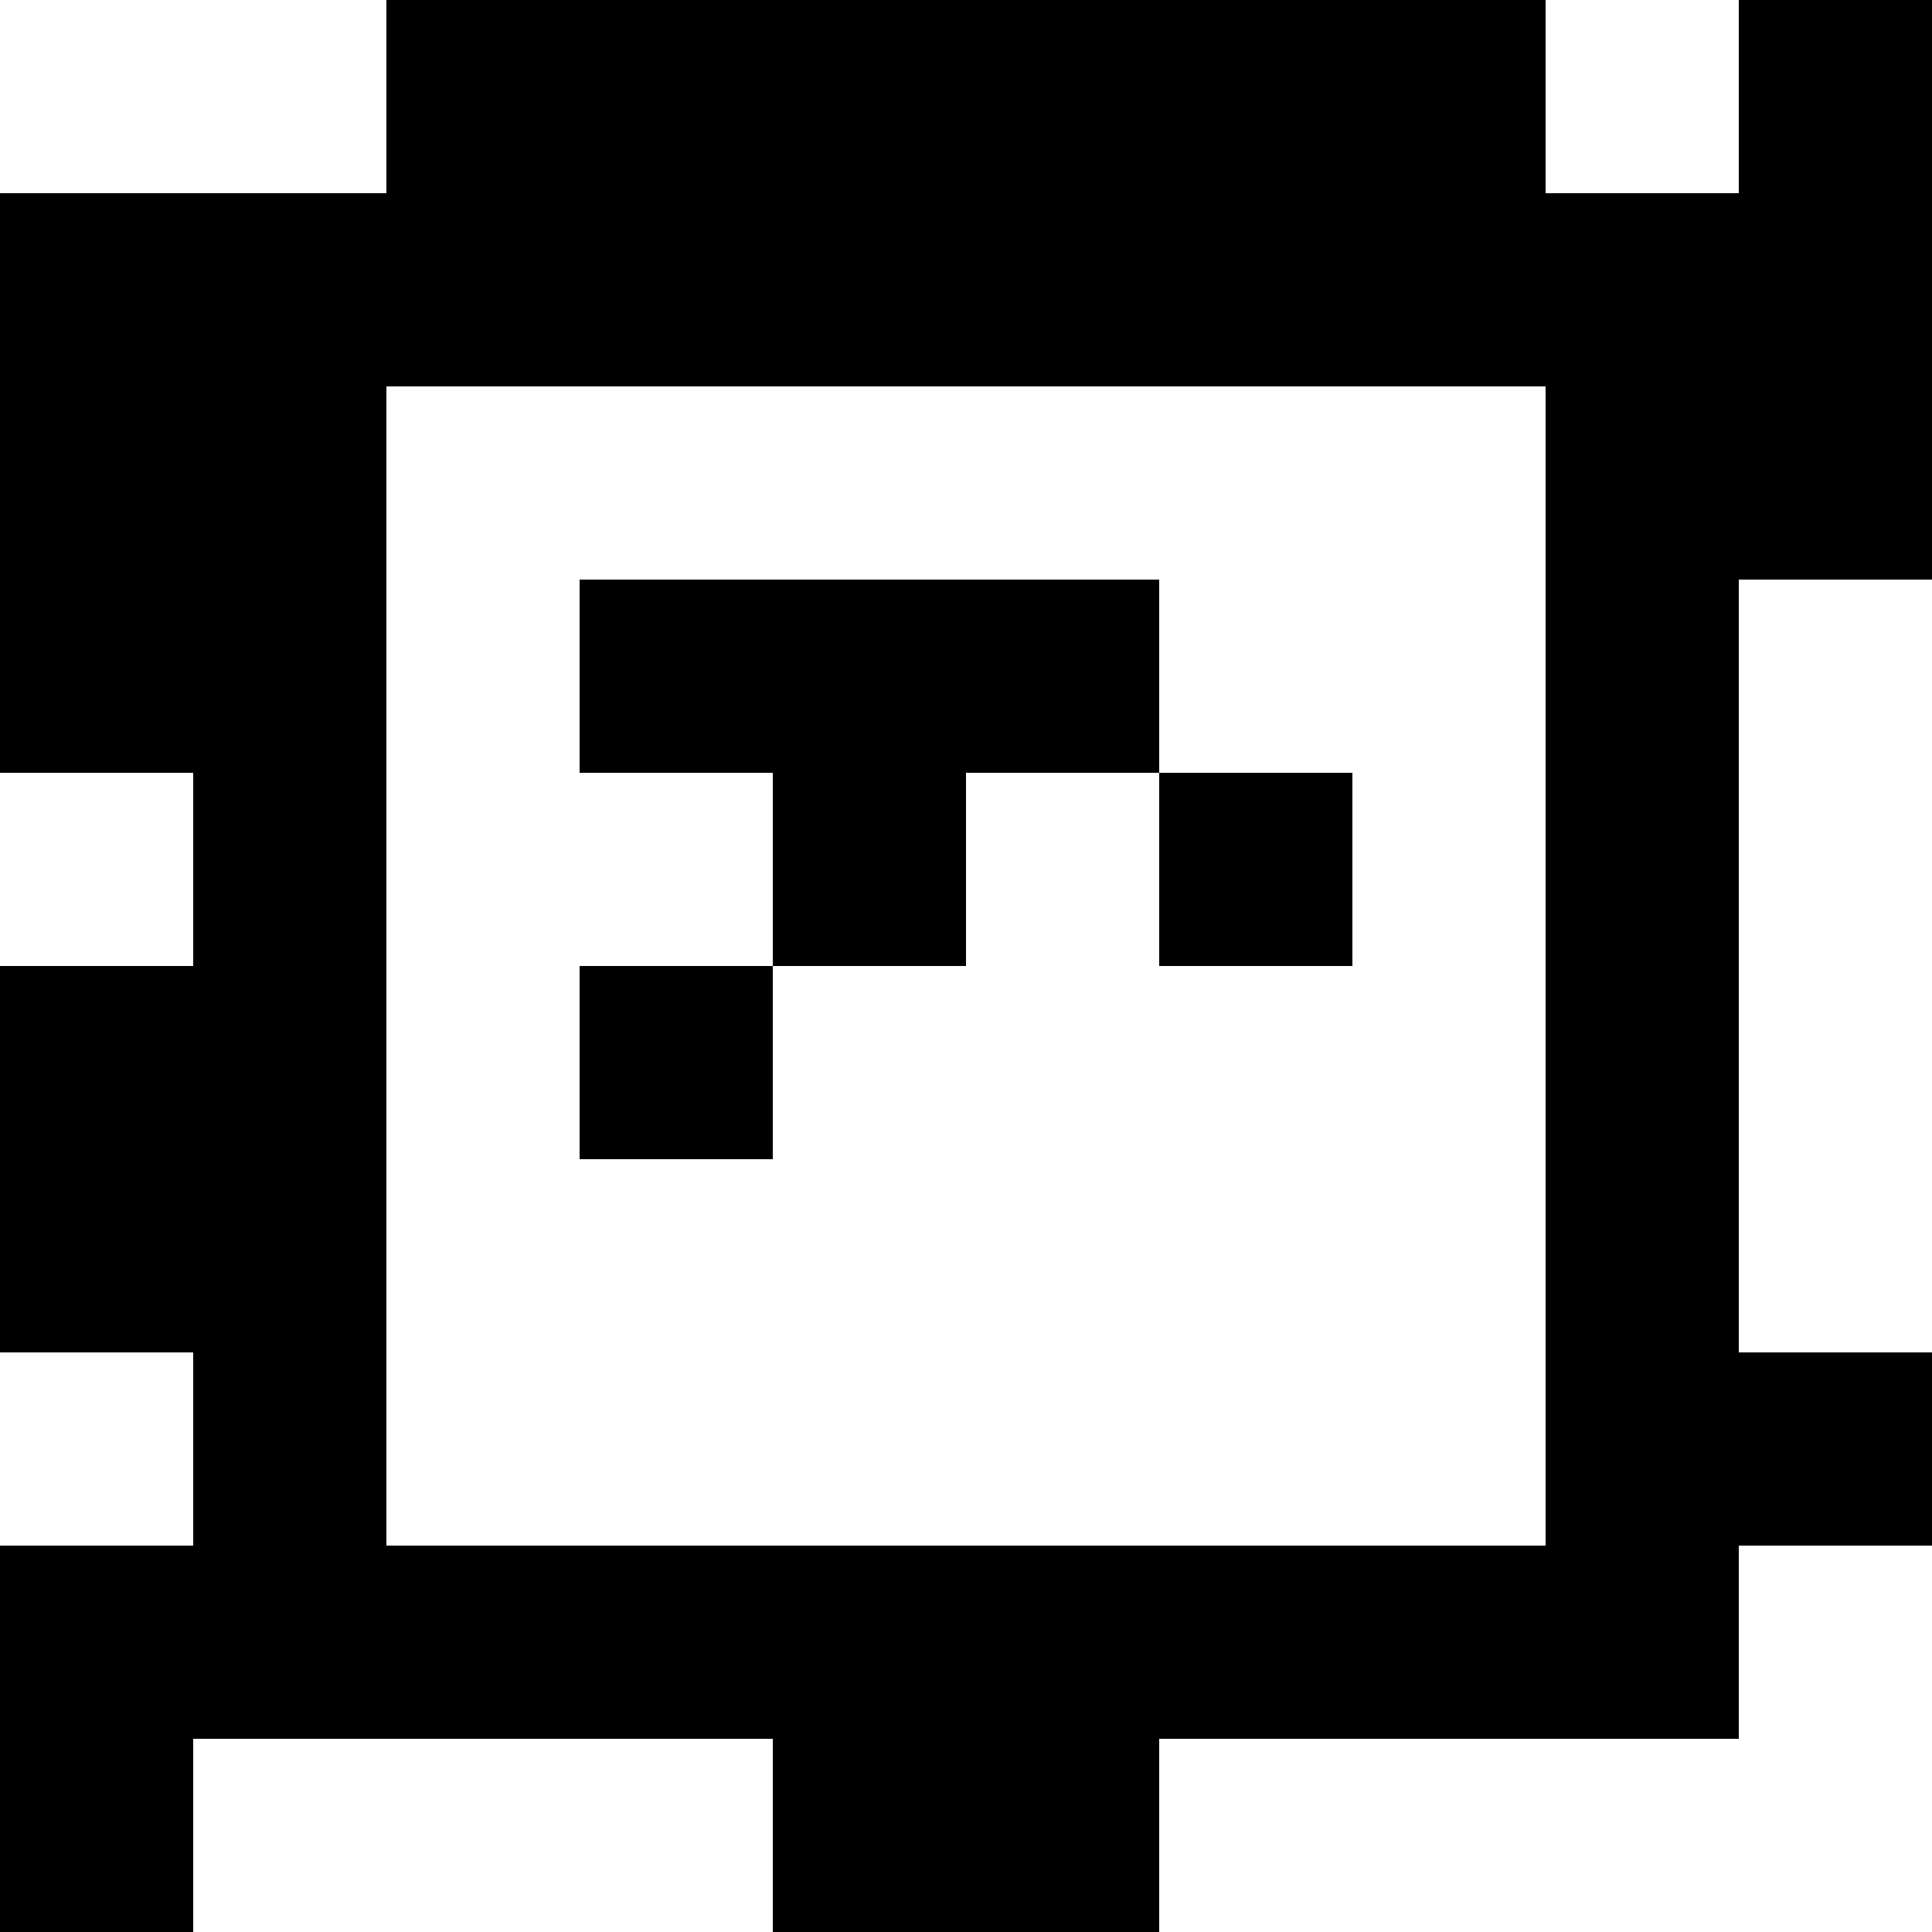 <?xml version="1.0" standalone="yes"?>
<svg xmlns="http://www.w3.org/2000/svg" width="100" height="100">
<rect width="100%" height="100%" fill="#808080" stroke="none"/>
<path style="fill:#ffffff; stroke:none;" d="M0 0L0 10L20 10L20 0L0 0z"/>
<path style="fill:#000000; stroke:none;" d="M20 0L20 10L0 10L0 40L10 40L10 50L0 50L0 70L10 70L10 80L0 80L0 100L10 100L10 90L40 90L40 100L60 100L60 90L90 90L90 80L100 80L100 70L90 70L90 30L100 30L100 0L90 0L90 10L80 10L80 0L20 0z"/>
<path style="fill:#ffffff; stroke:none;" d="M80 0L80 10L90 10L90 0L80 0M20 20L20 80L80 80L80 20L20 20z"/>
<path style="fill:#000000; stroke:none;" d="M30 30L30 40L40 40L40 50L30 50L30 60L40 60L40 50L50 50L50 40L60 40L60 50L70 50L70 40L60 40L60 30L30 30z"/>
<path style="fill:#ffffff; stroke:none;" d="M90 30L90 70L100 70L100 30L90 30M0 40L0 50L10 50L10 40L0 40M0 70L0 80L10 80L10 70L0 70M90 80L90 90L60 90L60 100L100 100L100 80L90 80M10 90L10 100L40 100L40 90L10 90z"/>
</svg>
